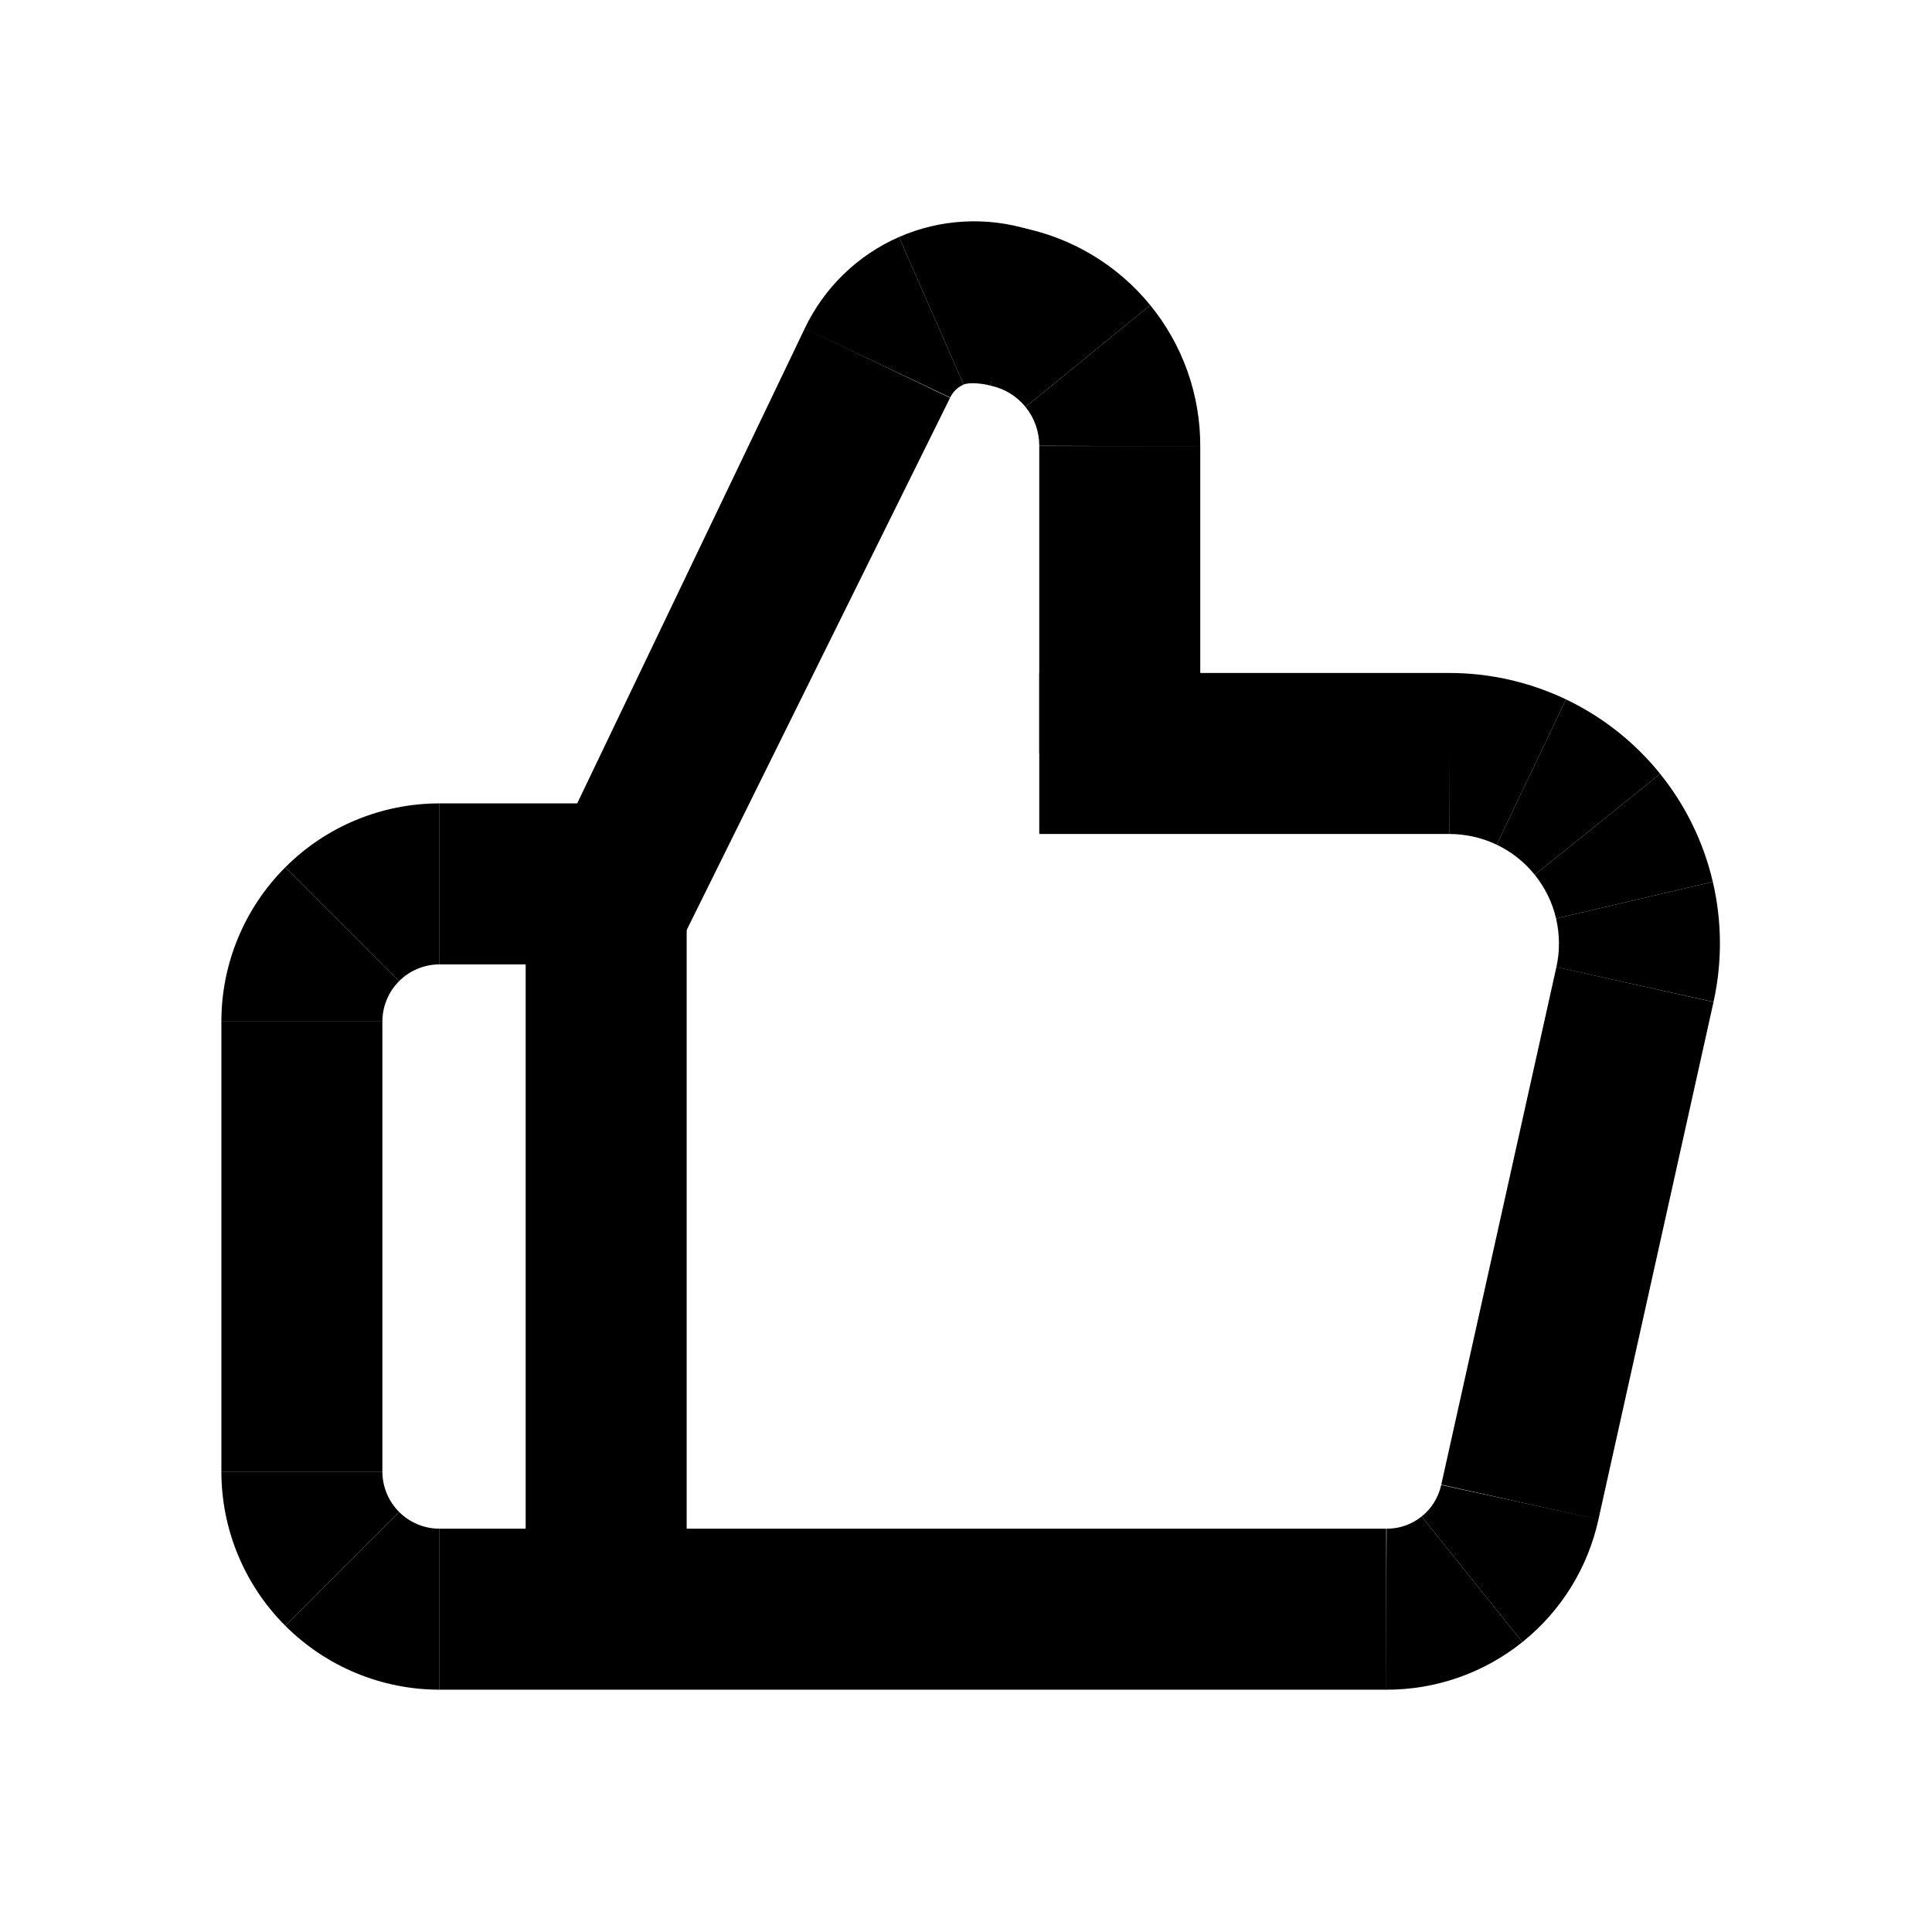 <svg width="24" height="24" viewBox="0 0 24 24" fill="none" xmlns="http://www.w3.org/2000/svg">
<path d="M11.802 4.942L8.5 11.614L6.898 10.548L9.998 4.078L11.802 4.942Z" fill="black"/>
<path d="M11.97 4.777C11.897 4.809 11.838 4.866 11.804 4.938L9.996 4.082C10.237 3.574 10.653 3.17 11.168 2.944L11.97 4.777Z" fill="black"/>
<path d="M12.301 4.79C12.225 4.766 12.043 4.745 11.97 4.777L11.168 2.944C11.683 2.719 12.262 2.688 12.799 2.856L12.301 4.79Z" fill="black"/>
<path d="M12.739 5.055C12.628 4.918 12.473 4.825 12.301 4.79L12.699 2.83C13.324 2.957 13.886 3.297 14.289 3.791L12.739 5.055Z" fill="black"/>
<path d="M12.91 5.537C12.91 5.361 12.85 5.191 12.739 5.055L14.289 3.791C14.693 4.286 14.912 4.905 14.91 5.543L12.91 5.537Z" fill="black"/>
<path d="M12.91 9.36V5.54H14.91V9.36H12.91Z" fill="black"/>
<path d="M18 10.36H12.91V8.36H18V10.36Z" fill="black"/>
<path d="M18.592 10.493C18.408 10.405 18.206 10.36 18.002 10.36L17.998 8.36C18.501 8.359 18.999 8.471 19.453 8.688L18.592 10.493Z" fill="black"/>
<path d="M19.065 10.867C18.938 10.709 18.776 10.58 18.592 10.493L19.453 8.688C19.908 8.905 20.308 9.221 20.623 9.613L19.065 10.867Z" fill="black"/>
<path d="M19.33 11.41C19.284 11.211 19.193 11.026 19.065 10.867L20.623 9.613C20.939 10.005 21.163 10.464 21.277 10.954L19.33 11.41Z" fill="black"/>
<path d="M19.334 12.014C19.378 11.815 19.376 11.608 19.33 11.41L21.277 10.954C21.392 11.444 21.395 11.954 21.286 12.446L19.334 12.014Z" fill="black"/>
<path d="M17.904 18.443L19.334 12.013L21.286 12.447L19.856 18.877L17.904 18.443Z" fill="black"/>
<path d="M17.66 18.838C17.784 18.74 17.869 18.601 17.903 18.447L19.857 18.873C19.726 19.475 19.392 20.014 18.911 20.399L17.66 18.838Z" fill="black"/>
<path d="M17.225 18.99C17.384 18.991 17.537 18.937 17.66 18.838L18.911 20.399C18.43 20.785 17.831 20.993 17.215 20.99L17.225 18.99Z" fill="black"/>
<path d="M5.46 18.99H17.22V20.99H5.46V18.99Z" fill="black"/>
<path d="M4.958 18.782C5.091 18.915 5.272 18.99 5.46 18.99V20.99C4.741 20.99 4.052 20.704 3.544 20.196L4.958 18.782Z" fill="black"/>
<path d="M4.75 18.28C4.75 18.468 4.825 18.649 4.958 18.782L3.544 20.196C3.036 19.688 2.75 18.999 2.75 18.28H4.75Z" fill="black"/>
<path d="M4.75 12.69V18.28H2.75V12.69H4.75Z" fill="black"/>
<path d="M4.958 12.188C4.825 12.321 4.75 12.502 4.75 12.69H2.75C2.75 11.971 3.036 11.282 3.544 10.774L4.958 12.188Z" fill="black"/>
<path d="M5.46 11.98C5.272 11.98 5.091 12.055 4.958 12.188L3.544 10.774C4.052 10.265 4.741 9.98 5.46 9.98V11.98Z" fill="black"/>
<path d="M7.8 11.98H5.46V9.98H7.8V11.98Z" fill="black"/>
<path d="M6.53 19.75V10.98H8.53V19.75H6.53Z" fill="black"/>
</svg>
